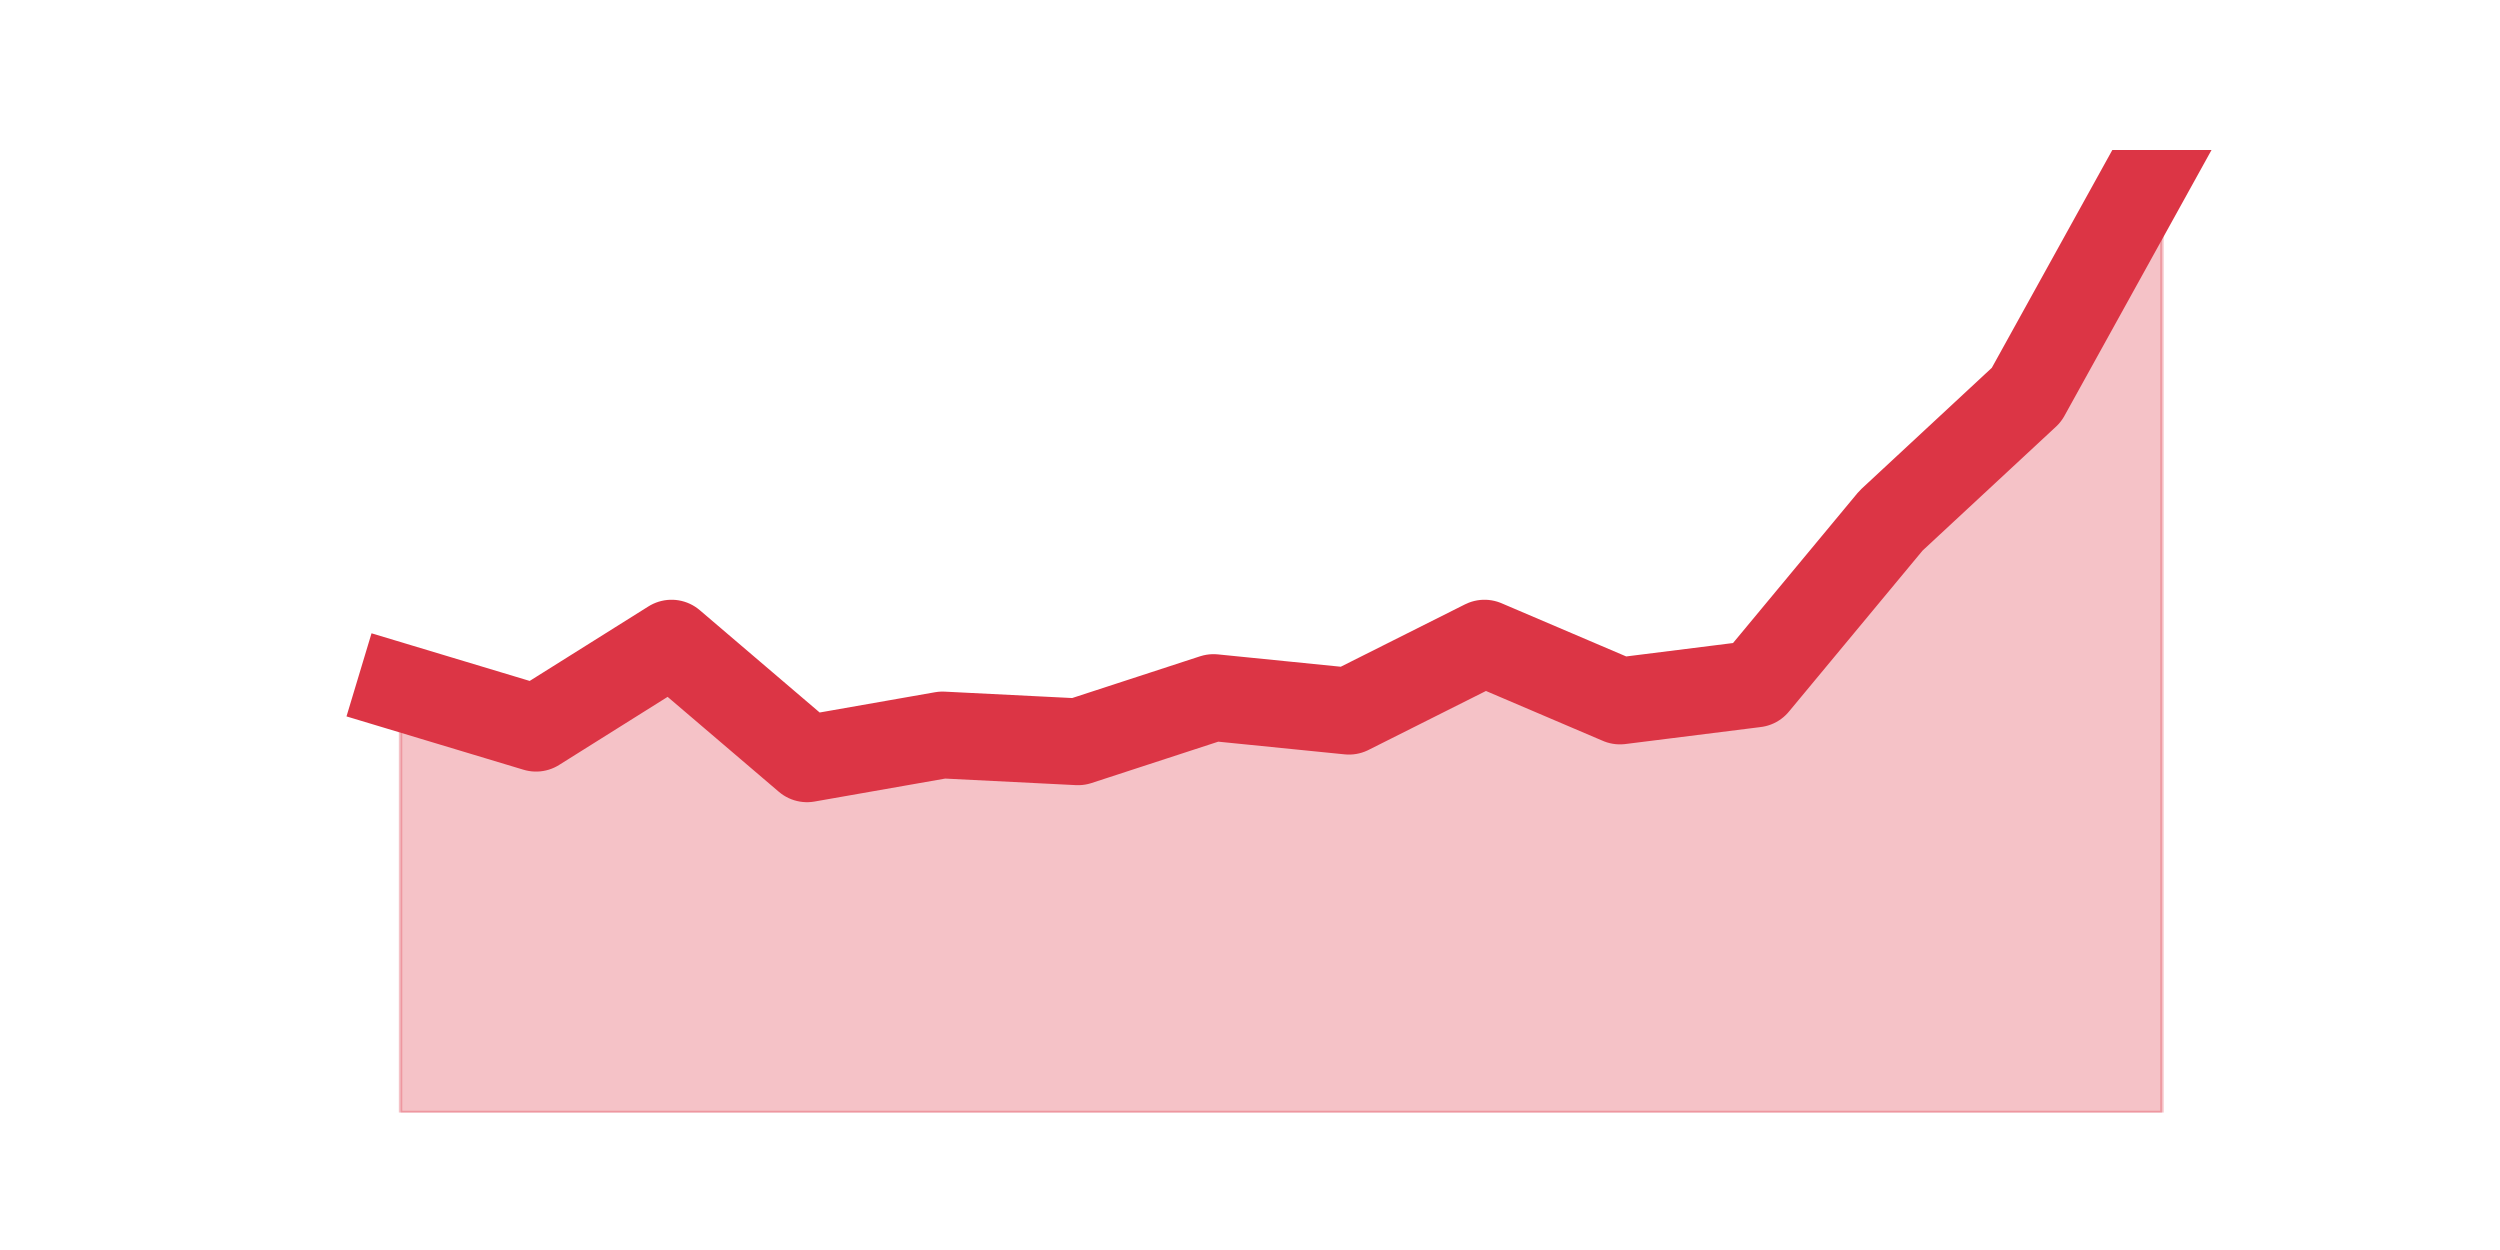 <?xml version="1.0" encoding="utf-8" standalone="no"?>
<!DOCTYPE svg PUBLIC "-//W3C//DTD SVG 1.1//EN"
  "http://www.w3.org/Graphics/SVG/1.1/DTD/svg11.dtd">
<svg height="360pt" version="1.1" viewBox="0 0 720 360" width="720pt" xmlns="http://www.w3.org/2000/svg" xmlns:xlink="http://www.w3.org/1999/xlink">
 <defs>
  <style type="text/css">*{stroke-linecap:butt;stroke-linejoin:round;}</style>
 </defs>
 <g id="figure_1">
  <g id="patch_1">
   <path d="M 0 360 
L 720 360 
L 720 0 
L 0 0 
z
" style="fill:none;"/>
  </g>
  <g id="axes_1">
   <g id="matplotlib.axis_1"/>
   <g id="matplotlib.axis_2"/>
   <g id="PolyCollection_1">
    <defs>
     <path d="M 115.364 -162.038 
L 115.364 -39.6 
L 154.385 -39.6 
L 193.406 -39.6 
L 232.427 -39.6 
L 271.448 -39.6 
L 310.469 -39.6 
L 349.49 -39.6 
L 388.51 -39.6 
L 427.531 -39.6 
L 466.552 -39.6 
L 505.573 -39.6 
L 544.594 -39.6 
L 583.615 -39.6 
L 622.636 -39.6 
L 622.636 -316.8 
L 622.636 -316.8 
L 583.615 -246.276 
L 544.594 -210.034 
L 505.573 -163.018 
L 466.552 -158.12 
L 427.531 -174.772 
L 388.51 -155.182 
L 349.49 -159.1 
L 310.469 -146.366 
L 271.448 -148.325 
L 232.427 -141.469 
L 193.406 -174.772 
L 154.385 -150.284 
L 115.364 -162.038 
z
" id="mbb14eb6b27" style="stroke:#dc3545;stroke-opacity:0.3;"/>
    </defs>
    <g clip-path="url(#pcd2e8349b0)">
     <use style="fill:#dc3545;fill-opacity:0.3;stroke:#dc3545;stroke-opacity:0.3;" x="0" xlink:href="#mbb14eb6b27" y="360"/>
    </g>
   </g>
   <g id="line2d_1">
    <path clip-path="url(#pcd2e8349b0)" d="M 115.364 197.962 
L 154.385 209.716 
L 193.406 185.228 
L 232.427 218.531 
L 271.448 211.675 
L 310.469 213.634 
L 349.49 200.9 
L 388.51 204.818 
L 427.531 185.228 
L 466.552 201.88 
L 505.573 196.982 
L 544.594 149.966 
L 583.615 113.724 
L 622.636 43.2 
" style="fill:none;stroke:#dc3545;stroke-linecap:square;stroke-width:25;"/>
   </g>
  </g>
 </g>
 <defs>
  <clipPath id="pcd2e8349b0">
   <rect height="277.2" width="558" x="90" y="43.2"/>
  </clipPath>
 </defs>
</svg>
